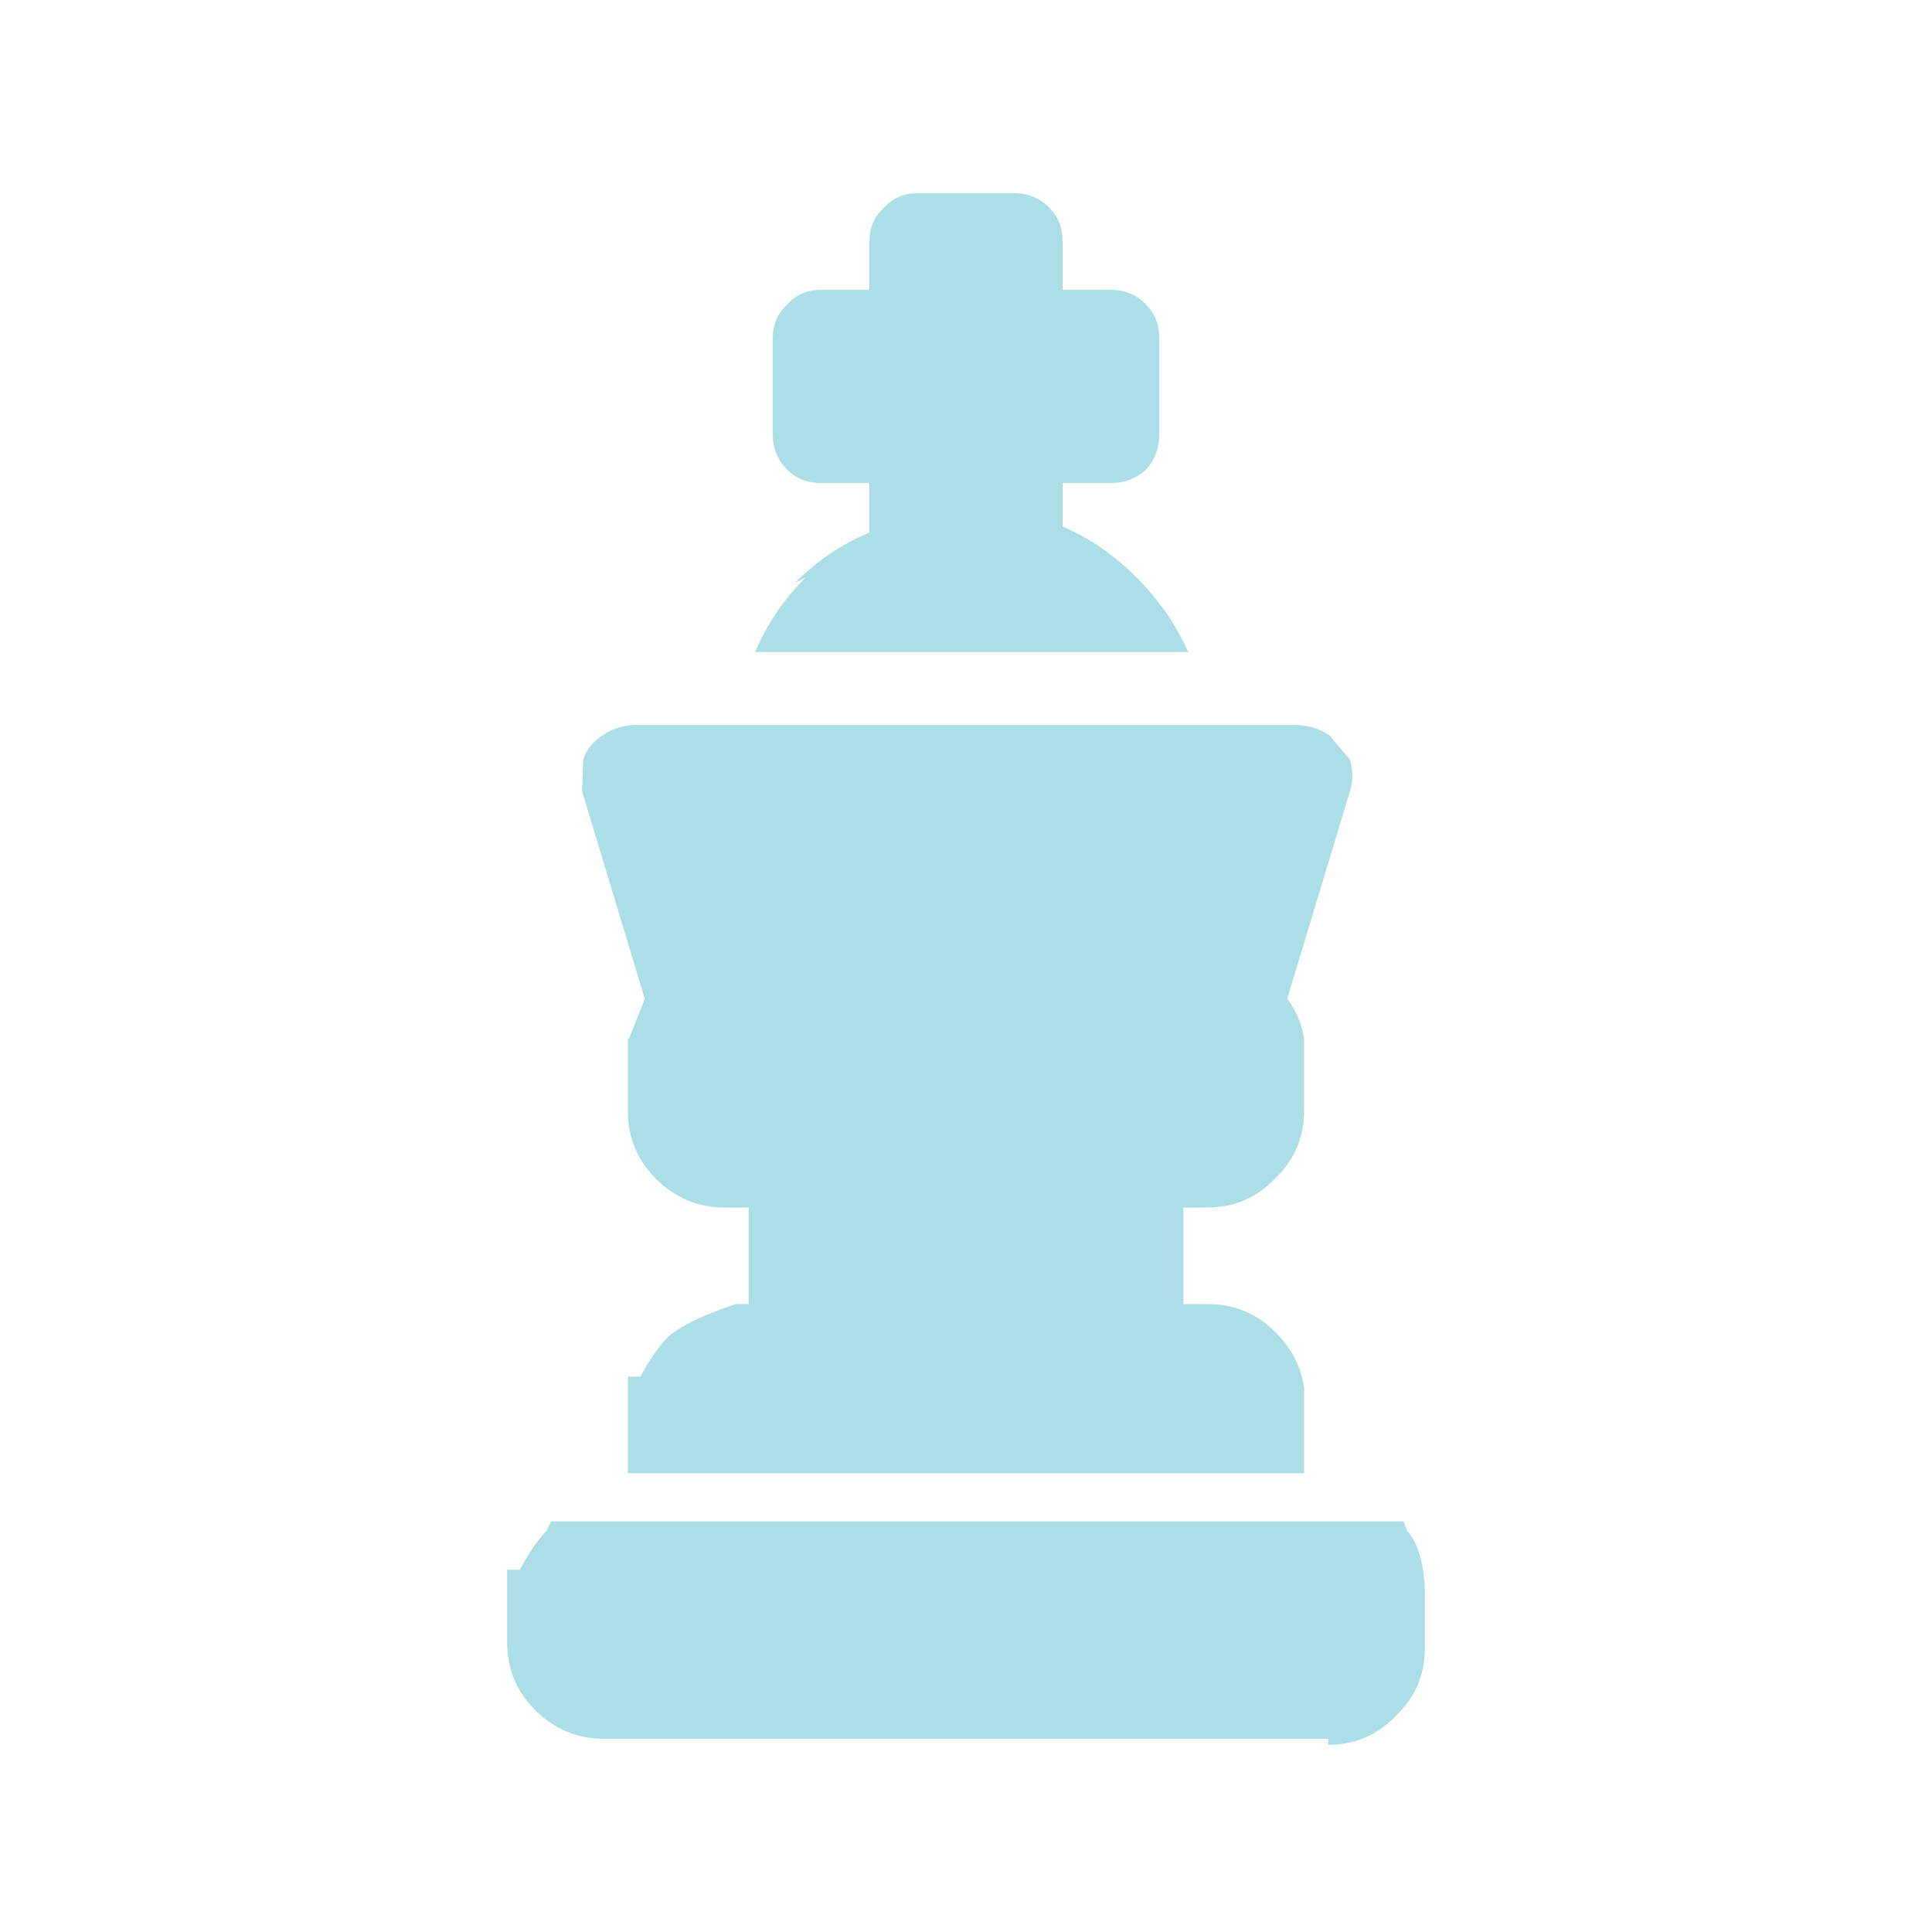 <?xml version="1.0" encoding="UTF-8"?>
<svg id="Layer_1" xmlns="http://www.w3.org/2000/svg" viewBox="0 0 80 80">
  <defs>
    <style>
      .cls-1 {
        fill: #abdee6;
      }
    </style>
  </defs>
  <path class="cls-1" d="M32.9,24.15c.93-.93,1.97-1.63,3.1-2.1v-2.05h-2c-.57,0-1.03-.18-1.4-.55-.4-.4-.6-.88-.6-1.45v-4c0-.57.2-1.03.6-1.4.37-.4.83-.6,1.4-.6h2v-2c0-.57.2-1.03.6-1.4.37-.4.83-.6,1.4-.6h4c.57,0,1.05.2,1.45.6.37.37.55.83.55,1.4v2h2c.57,0,1.05.2,1.45.6.37.37.55.83.55,1.4v4c0,.57-.18,1.05-.55,1.45-.4.37-.88.55-1.45.55h-2v1.8c1.1.47,2.12,1.17,3.05,2.1.93.93,1.65,1.97,2.15,3.1h-17.93c.47-1.13,1.17-2.17,2.1-3.1M31,54v-4h-1c-1.1,0-2.05-.4-2.85-1.2-.77-.77-1.15-1.7-1.15-2.8v-3h.05l.65-1.64-2.6-8.6.05-1.3c.13-.42.4-.76.8-1.01.37-.26.8-.4,1.3-.43h27.5c.5.03.93.18,1.3.43l.85,1.01c.13.45.13.89,0,1.3l-2.6,8.6c.37.48.6,1.03.7,1.64v3c0,1.1-.4,2.03-1.2,2.8-.77.8-1.7,1.2-2.8,1.2h-1v4h1c1.1,0,2.03.38,2.8,1.15.67.67,1.07,1.43,1.2,2.3v3.55h-28v-4h.52c.1-.16.47-.93,1.1-1.6.8-.77,2.85-1.4,2.85-1.4h.53M55,72h-30c-1.1,0-2.05-.4-2.85-1.2-.77-.77-1.15-1.7-1.15-2.8v-3h.52c.1-.16.47-.93,1.1-1.6l.2-.4h35.3l.15.4c.67.67.73,2.3.73,2.3v2.55c0,1.1-.4,2.03-1.2,2.8-.77.8-1.7,1.2-2.8,1.2"/>
</svg>